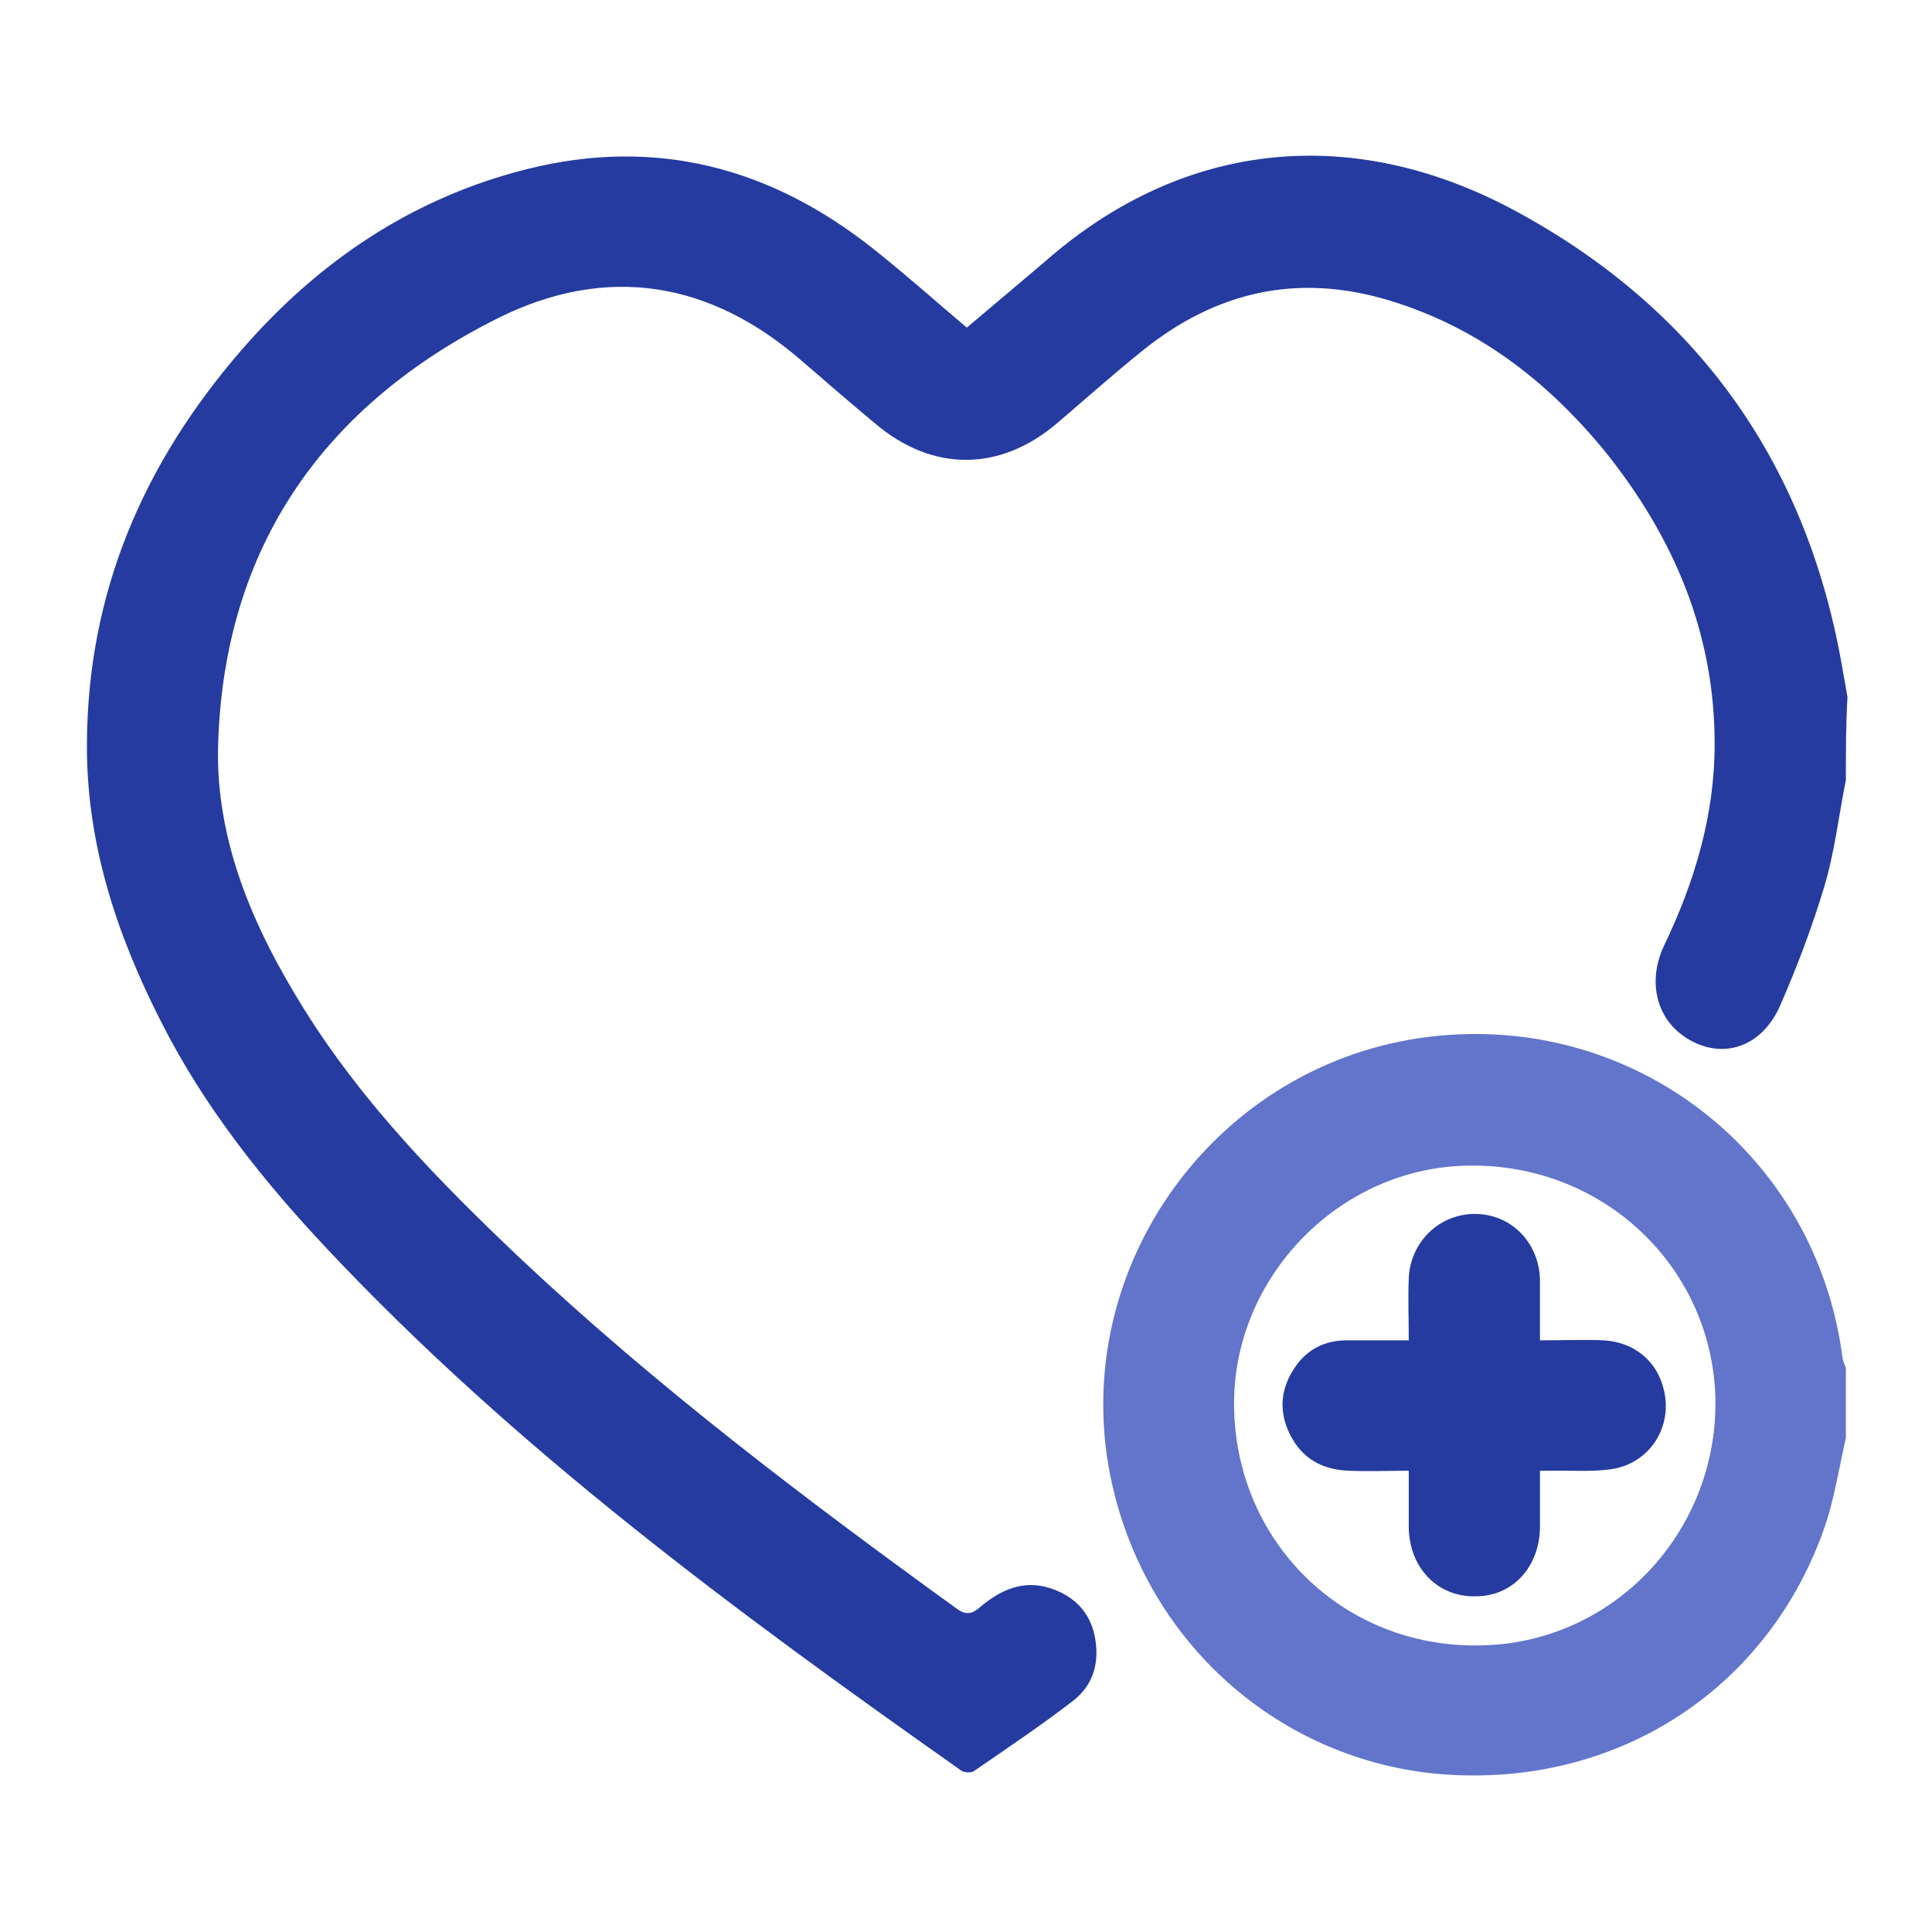 <?xml version="1.0" encoding="utf-8"?>
<!-- Generator: Adobe Illustrator 24.3.0, SVG Export Plug-In . SVG Version: 6.00 Build 0)  -->
<svg version="1.1" id="Layer_1" xmlns="http://www.w3.org/2000/svg" xmlns:xlink="http://www.w3.org/1999/xlink" x="0px" y="0px"
	 viewBox="0 0 24 24" style="enable-background:new 0 0 24 24;" xml:space="preserve">
<style type="text/css">
	.st0{fill:#253ba0;}
	.st1{fill:#6275cb;}
</style>
<g>
	<path class="st0" d="M22.93,9.69c-0.09,0.45-0.14,0.9-0.27,1.33c-0.15,0.5-0.34,1-0.55,1.48c-0.22,0.49-0.67,0.65-1.08,0.44
		c-0.44-0.22-0.58-0.72-0.36-1.19c0.38-0.79,0.63-1.62,0.63-2.51c0-1.38-0.51-2.57-1.36-3.63c-0.72-0.88-1.59-1.55-2.69-1.88
		c-1.13-0.34-2.14-0.11-3.05,0.62c-0.36,0.29-0.71,0.6-1.06,0.9c-0.71,0.61-1.55,0.62-2.27,0.01c-0.3-0.25-0.6-0.51-0.89-0.76
		C8.83,3.49,7.54,3.28,6.19,3.95C4.03,5.03,2.79,6.78,2.71,9.23c-0.04,1.21,0.44,2.3,1.07,3.31c0.73,1.17,1.68,2.14,2.67,3.08
		c1.7,1.6,3.55,3,5.43,4.36c0.12,0.09,0.2,0.07,0.3-0.02c0.25-0.21,0.53-0.34,0.87-0.23c0.3,0.1,0.49,0.3,0.55,0.6
		c0.06,0.31-0.01,0.59-0.26,0.79c-0.4,0.31-0.82,0.59-1.24,0.88c-0.04,0.03-0.14,0.02-0.18-0.02c-2.78-1.96-5.52-3.98-7.86-6.47
		c-0.8-0.85-1.53-1.77-2.06-2.82c-0.55-1.08-0.93-2.22-0.92-3.46c0.01-1.87,0.7-3.47,1.91-4.87C3.94,3.26,5.11,2.46,6.55,2.1
		c1.6-0.4,3.03-0.02,4.31,1c0.39,0.31,0.76,0.64,1.15,0.97c0.33-0.28,0.65-0.55,0.97-0.82c1.74-1.53,3.87-1.72,5.9-0.6
		c2.24,1.23,3.58,3.14,4.01,5.67c0.02,0.11,0.04,0.22,0.06,0.34C22.93,9,22.93,9.34,22.93,9.69z"/>
	<path class="st1" d="M22.93,17.86c-0.08,0.36-0.14,0.73-0.25,1.07c-0.69,2.04-2.58,3.28-4.77,3.11c-1.99-0.16-3.7-1.62-4.12-3.72
		c-0.51-2.6,1.33-5.12,3.96-5.44c2.55-0.31,4.82,1.46,5.14,4c0.01,0.04,0.03,0.08,0.04,0.12C22.93,17.29,22.93,17.58,22.93,17.86z
		 M15.33,17.47c0.02,1.69,1.36,3,3.05,2.97c1.64-0.02,2.94-1.38,2.93-3.03c-0.02-1.65-1.38-2.96-3.07-2.93
		C16.64,14.5,15.31,15.87,15.33,17.47z"/>
	<path class="st0" d="M17.5,16.65c0-0.28-0.01-0.52,0-0.77c0.02-0.46,0.39-0.81,0.84-0.8c0.44,0.01,0.78,0.36,0.79,0.82
		c0,0.16,0,0.33,0,0.49c0,0.07,0,0.14,0,0.26c0.27,0,0.53-0.01,0.79,0c0.38,0.02,0.67,0.26,0.75,0.62c0.11,0.46-0.18,0.91-0.65,0.98
		c-0.2,0.03-0.4,0.02-0.6,0.02c-0.09,0-0.18,0-0.29,0c0,0.25,0,0.48,0,0.71c-0.01,0.49-0.34,0.85-0.8,0.85
		c-0.47,0.01-0.82-0.35-0.83-0.85c0-0.23,0-0.45,0-0.71c-0.26,0-0.5,0.01-0.74,0c-0.33-0.01-0.59-0.15-0.74-0.46
		c-0.14-0.29-0.11-0.57,0.07-0.83c0.15-0.22,0.37-0.33,0.64-0.33C16.99,16.65,17.23,16.65,17.5,16.65z"/>
</g>
</svg>
